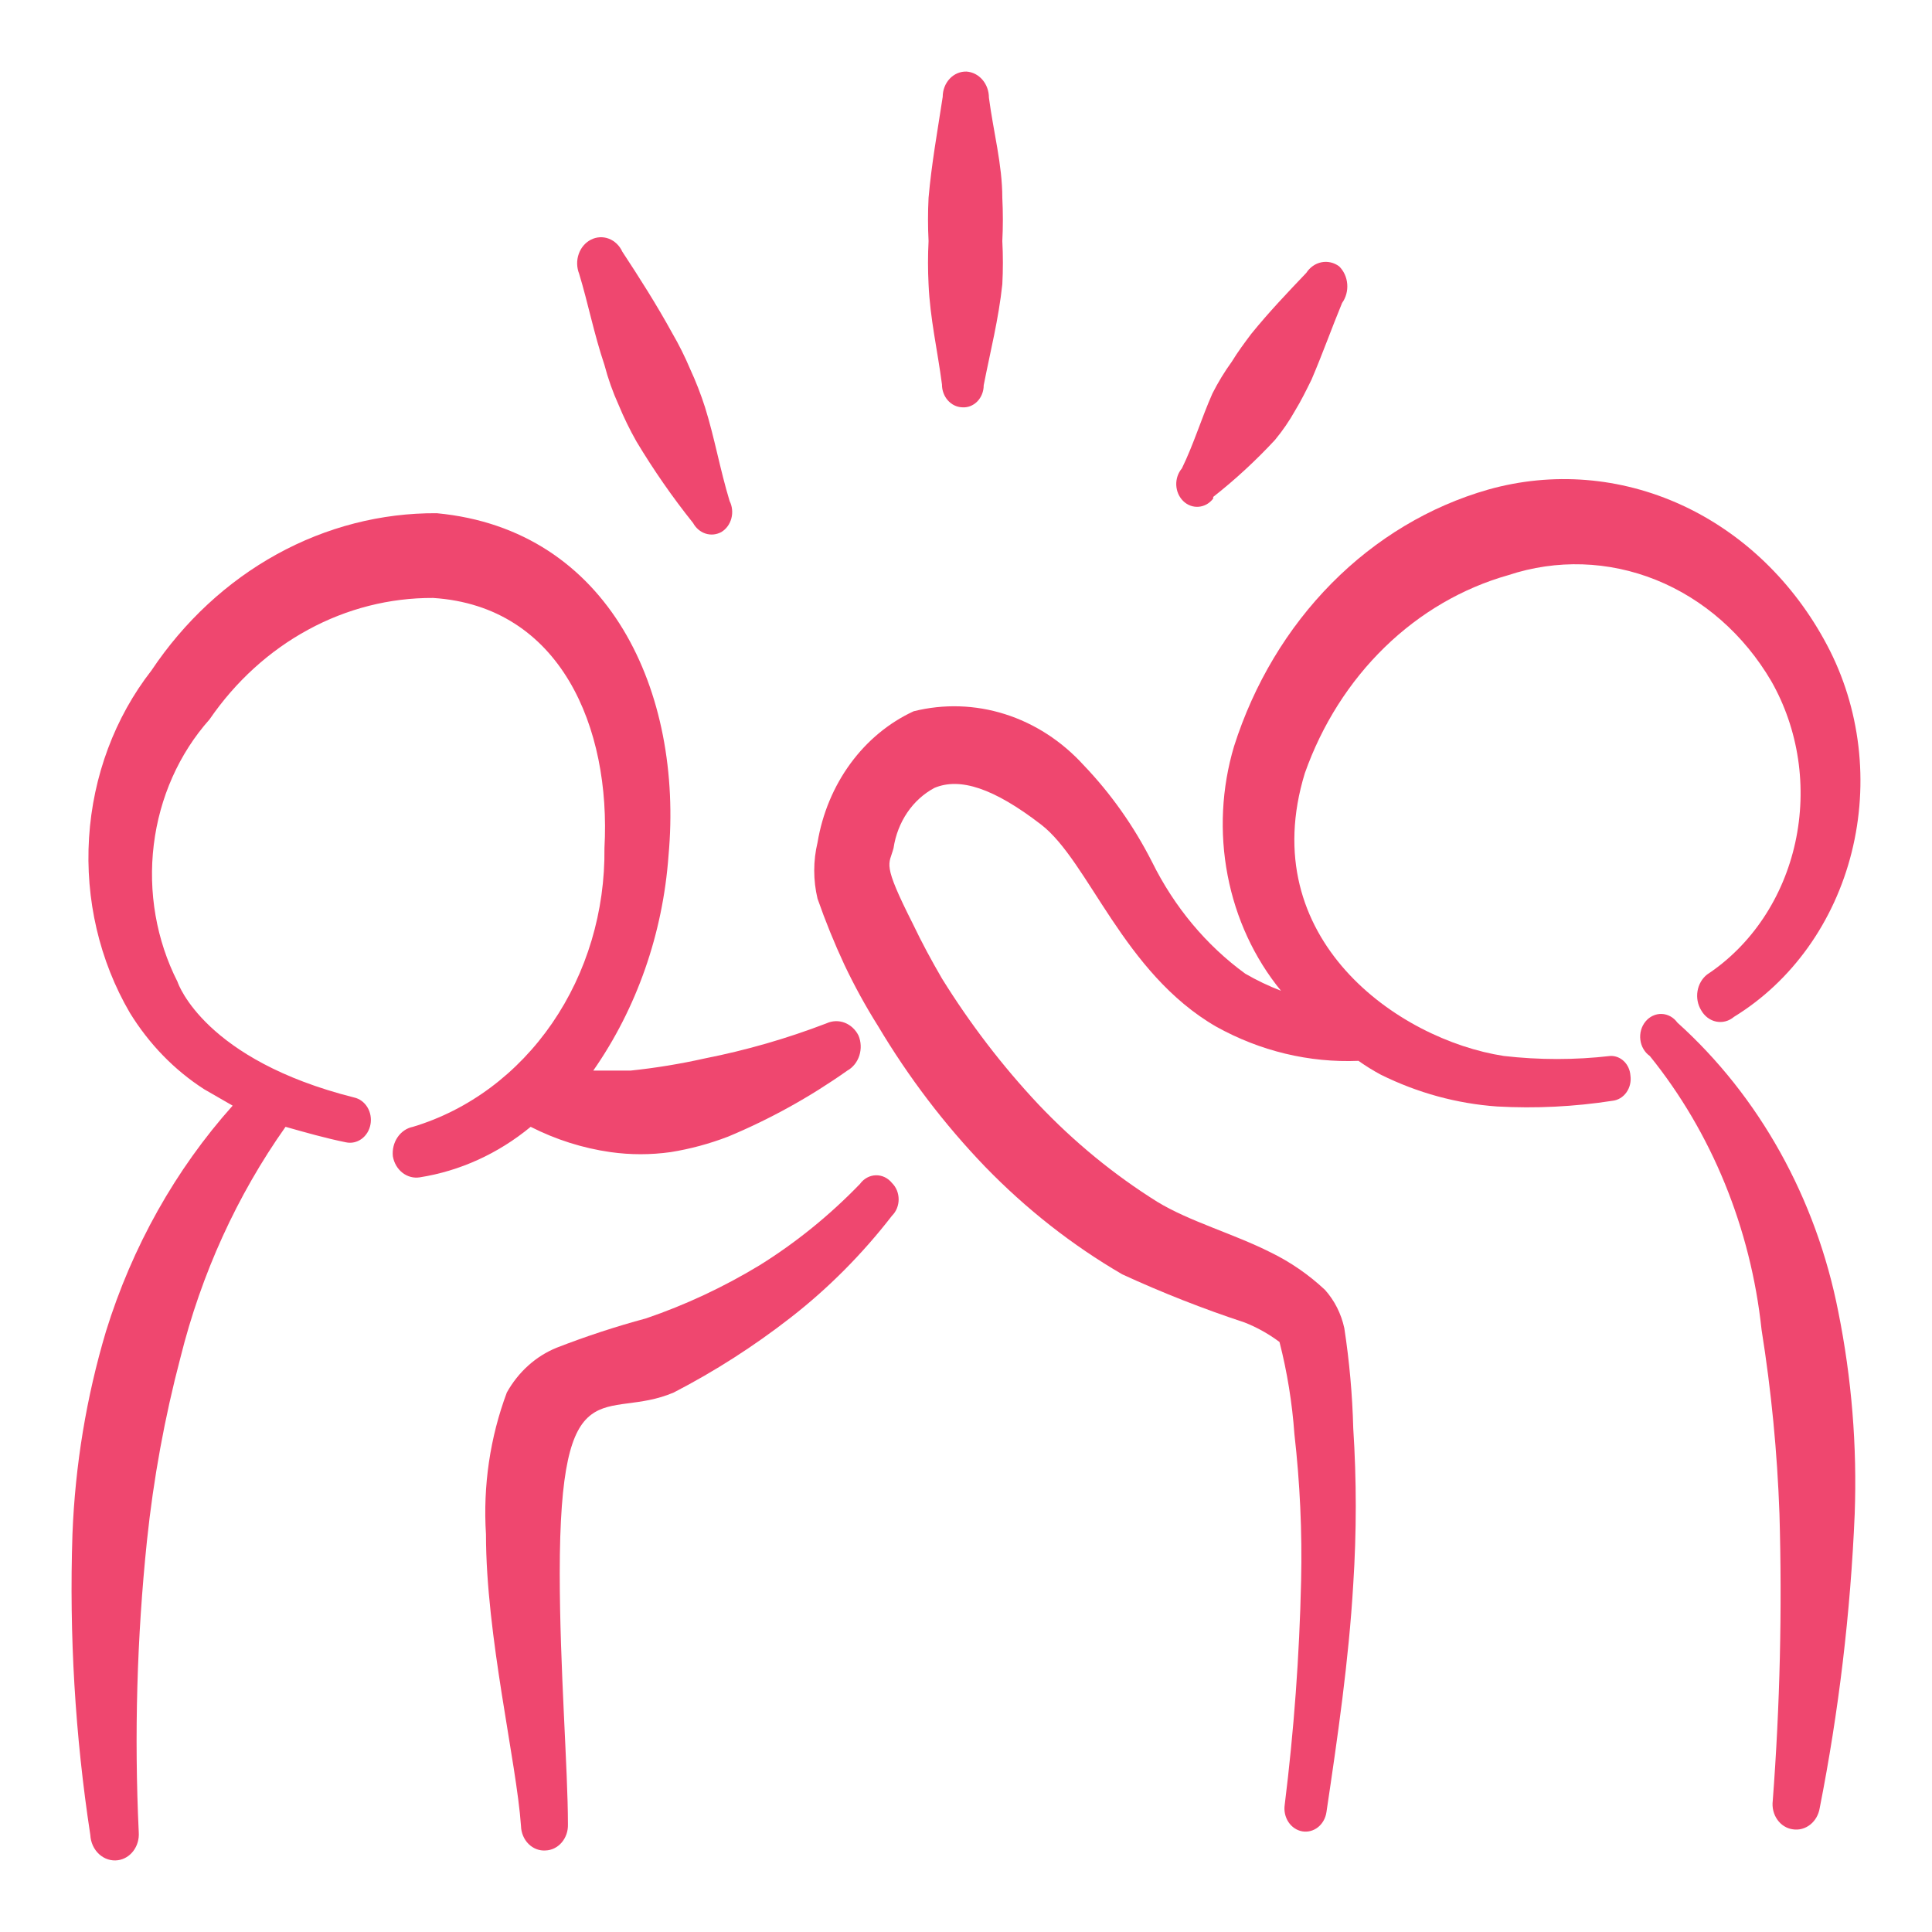 <svg width="108" height="108" viewBox="0 0 108 108" fill="none" xmlns="http://www.w3.org/2000/svg">
<g filter="url(#filter0_d_415_2446)">
<path fill-rule="evenodd" clip-rule="evenodd" d="M34.122 60.403C35.242 60.561 36.376 60.561 37.496 60.403C38.588 60.227 39.662 59.937 40.703 59.537C43.036 58.565 45.27 57.328 47.367 55.847C47.681 55.671 47.922 55.369 48.038 55.005C48.154 54.64 48.138 54.24 47.992 53.889C47.824 53.552 47.547 53.297 47.216 53.17C46.886 53.044 46.524 53.057 46.201 53.205C43.989 54.054 41.719 54.709 39.412 55.164C38.035 55.473 36.645 55.701 35.247 55.847H33.164C35.595 52.364 37.055 48.189 37.371 43.821C38.204 34.711 34.08 25.6 24.417 24.689C21.312 24.669 18.246 25.455 15.473 26.984C12.7 28.512 10.298 30.739 8.465 33.481C6.418 36.108 5.195 39.385 4.978 42.829C4.76 46.273 5.559 49.703 7.257 52.613C8.333 54.365 9.757 55.828 11.422 56.895L13.005 57.806C9.81 61.379 7.39 65.691 5.924 70.424C4.83 74.094 4.199 77.91 4.05 81.767C3.864 87.393 4.199 93.024 5.049 98.576C5.059 98.782 5.108 98.984 5.192 99.168C5.277 99.353 5.395 99.516 5.539 99.649C5.684 99.781 5.852 99.88 6.033 99.938C6.213 99.996 6.403 100.014 6.591 99.988C6.929 99.942 7.239 99.756 7.456 99.468C7.673 99.18 7.781 98.812 7.757 98.439C7.5 92.999 7.653 87.544 8.215 82.131C8.578 78.664 9.205 75.236 10.089 71.882C11.255 67.205 13.25 62.825 15.962 58.99C17.087 59.309 18.211 59.628 19.336 59.856C19.64 59.922 19.955 59.854 20.213 59.666C20.471 59.478 20.65 59.186 20.71 58.854C20.771 58.522 20.709 58.176 20.537 57.895C20.365 57.613 20.098 57.417 19.794 57.35C11.464 55.255 9.964 51.019 9.923 50.882C8.739 48.552 8.273 45.866 8.596 43.223C8.919 40.581 10.012 38.123 11.714 36.214C13.168 34.095 15.056 32.378 17.226 31.2C19.395 30.021 21.787 29.414 24.209 29.426C31.331 29.882 34.164 36.669 33.789 43.411C33.831 46.937 32.803 50.379 30.866 53.198C28.929 56.017 26.193 58.054 23.084 58.99C22.742 59.057 22.436 59.264 22.227 59.568C22.018 59.873 21.923 60.252 21.96 60.63C22.021 61.002 22.212 61.332 22.491 61.553C22.771 61.774 23.118 61.868 23.459 61.815C25.713 61.461 27.848 60.489 29.665 58.99C31.076 59.707 32.579 60.183 34.122 60.403Z" fill="#EF476F"/>
<path fill-rule="evenodd" clip-rule="evenodd" d="M48.075 62.18C46.375 63.94 44.487 65.469 42.452 66.735C40.439 67.954 38.318 68.946 36.121 69.696C34.431 70.151 32.763 70.698 31.123 71.336C29.962 71.804 28.978 72.687 28.332 73.842C27.394 76.351 26.995 79.063 27.166 81.768C27.166 87.462 28.874 94.477 29.124 98.076C29.129 98.265 29.169 98.452 29.242 98.624C29.314 98.796 29.418 98.951 29.546 99.078C29.674 99.206 29.825 99.304 29.988 99.366C30.152 99.429 30.325 99.455 30.498 99.442C30.668 99.437 30.835 99.394 30.989 99.318C31.144 99.241 31.283 99.132 31.399 98.997C31.515 98.862 31.606 98.702 31.666 98.529C31.726 98.355 31.753 98.17 31.748 97.985C31.748 94.887 31.29 89.193 31.29 83.954C31.29 72.156 33.83 75.481 37.662 73.842C39.951 72.66 42.14 71.257 44.202 69.651C46.3 68.019 48.203 66.106 49.866 63.956C49.982 63.841 50.075 63.701 50.139 63.544C50.202 63.387 50.235 63.217 50.235 63.045C50.235 62.874 50.202 62.704 50.139 62.547C50.075 62.39 49.982 62.25 49.866 62.134C49.754 61.994 49.614 61.882 49.458 61.806C49.301 61.731 49.132 61.694 48.961 61.699C48.79 61.703 48.622 61.748 48.469 61.831C48.316 61.915 48.181 62.034 48.075 62.18Z" fill="#EF476F"/>
<path fill-rule="evenodd" clip-rule="evenodd" d="M90.018 55.029C88.038 55.257 86.042 55.257 84.062 55.029C78.147 54.118 70.109 48.469 72.941 39.222C73.896 36.521 75.425 34.109 77.403 32.184C79.38 30.259 81.749 28.877 84.312 28.152C87.018 27.256 89.917 27.349 92.571 28.417C95.224 29.486 97.487 31.472 99.014 34.074C99.773 35.405 100.283 36.888 100.514 38.436C100.744 39.984 100.691 41.567 100.358 43.093C100.025 44.618 99.418 46.056 98.572 47.324C97.727 48.59 96.659 49.661 95.432 50.473C95.149 50.694 94.955 51.027 94.893 51.401C94.83 51.776 94.904 52.162 95.099 52.478C95.191 52.642 95.314 52.782 95.459 52.891C95.604 53 95.768 53.074 95.941 53.108C96.114 53.142 96.292 53.137 96.462 53.091C96.633 53.045 96.793 52.96 96.932 52.842C98.53 51.862 99.935 50.545 101.064 48.967C102.193 47.388 103.024 45.58 103.508 43.647C103.992 41.714 104.121 39.696 103.886 37.708C103.651 35.721 103.057 33.804 102.138 32.07C100.282 28.555 97.424 25.802 94.002 24.231C90.579 22.66 86.781 22.357 83.187 23.369C79.924 24.302 76.922 26.098 74.445 28.601C71.967 31.104 70.092 34.235 68.984 37.718C68.288 40.048 68.164 42.537 68.625 44.935C69.085 47.334 70.114 49.558 71.608 51.384C70.921 51.121 70.252 50.801 69.609 50.428C67.433 48.844 65.645 46.701 64.402 44.187C63.382 42.179 62.09 40.352 60.57 38.766C59.35 37.426 57.838 36.447 56.177 35.921C54.516 35.395 52.76 35.34 51.074 35.76C49.692 36.398 48.477 37.403 47.539 38.684C46.602 39.964 45.97 41.48 45.701 43.094C45.454 44.124 45.454 45.207 45.701 46.237C46.141 47.495 46.641 48.727 47.2 49.927C47.76 51.107 48.386 52.248 49.075 53.343C50.786 56.217 52.799 58.862 55.072 61.224C57.37 63.593 59.948 65.616 62.736 67.237C64.968 68.264 67.248 69.161 69.567 69.925C70.26 70.196 70.917 70.564 71.525 71.018C71.955 72.7 72.234 74.424 72.358 76.165C72.669 78.885 72.795 81.625 72.733 84.365C72.639 88.556 72.333 92.738 71.816 96.892C71.766 97.23 71.842 97.576 72.025 97.854C72.209 98.132 72.486 98.318 72.795 98.373C73.104 98.427 73.421 98.345 73.675 98.144C73.928 97.943 74.099 97.64 74.149 97.302C74.773 93.111 75.398 88.829 75.648 84.547C75.835 81.65 75.835 78.743 75.648 75.847C75.599 73.969 75.432 72.096 75.148 70.243C74.973 69.435 74.598 68.695 74.065 68.102C73.15 67.247 72.125 66.542 71.025 66.007C68.942 64.959 66.485 64.276 64.694 63.183C62.274 61.67 60.035 59.834 58.03 57.716C56.028 55.581 54.228 53.231 52.657 50.701C52.074 49.699 51.532 48.697 51.032 47.649C49.283 44.187 49.699 44.369 49.949 43.413C50.056 42.691 50.32 42.008 50.718 41.421C51.117 40.834 51.639 40.361 52.24 40.042C53.656 39.45 55.531 40.042 58.196 42.092C60.862 44.142 62.778 50.382 67.984 53.389C70.444 54.757 73.182 55.416 75.94 55.302C76.342 55.587 76.759 55.846 77.189 56.076C79.239 57.092 81.441 57.694 83.687 57.853C85.843 57.973 88.005 57.866 90.143 57.534C90.295 57.517 90.442 57.467 90.576 57.386C90.71 57.305 90.827 57.195 90.92 57.063C91.014 56.931 91.082 56.779 91.12 56.618C91.158 56.456 91.166 56.287 91.142 56.122C91.121 55.816 90.992 55.531 90.782 55.327C90.572 55.123 90.298 55.016 90.018 55.029Z" fill="#EF476F"/>
<path fill-rule="evenodd" clip-rule="evenodd" d="M93.766 53.163C93.661 53.018 93.528 52.899 93.377 52.816C93.225 52.733 93.059 52.686 92.89 52.68C92.72 52.674 92.552 52.709 92.396 52.782C92.24 52.854 92.1 52.963 91.987 53.101C91.873 53.238 91.788 53.401 91.738 53.578C91.688 53.755 91.674 53.942 91.697 54.126C91.719 54.31 91.779 54.486 91.87 54.642C91.961 54.798 92.082 54.931 92.225 55.031C95.687 59.316 97.868 64.657 98.473 70.336C99.016 73.74 99.35 77.179 99.473 80.631C99.627 85.98 99.502 91.333 99.098 96.666C99.074 96.852 99.085 97.041 99.129 97.222C99.173 97.403 99.25 97.573 99.355 97.721C99.459 97.87 99.59 97.994 99.739 98.086C99.888 98.179 100.052 98.238 100.222 98.26C100.564 98.314 100.911 98.22 101.191 97.999C101.47 97.778 101.661 97.447 101.722 97.076C102.79 91.663 103.445 86.163 103.679 80.631C103.817 76.838 103.509 73.042 102.763 69.334C101.52 62.987 98.349 57.288 93.766 53.163Z" fill="#EF476F"/>
<path fill-rule="evenodd" clip-rule="evenodd" d="M33.789 16.401C33.991 17.169 34.255 17.916 34.58 18.633C34.872 19.339 35.206 20.024 35.58 20.683C36.538 22.279 37.596 23.801 38.745 25.238C38.902 25.525 39.153 25.736 39.446 25.829C39.74 25.922 40.055 25.89 40.328 25.739C40.598 25.576 40.798 25.302 40.884 24.977C40.97 24.653 40.935 24.304 40.786 24.008C40.245 22.231 39.953 20.5 39.412 18.769C39.177 18.037 38.899 17.321 38.579 16.628C38.287 15.937 37.953 15.267 37.579 14.624C36.704 13.03 35.746 11.526 34.788 10.069C34.633 9.729 34.363 9.469 34.035 9.343C33.708 9.218 33.348 9.238 33.033 9.398C32.718 9.558 32.473 9.846 32.35 10.201C32.226 10.556 32.235 10.95 32.373 11.299C32.872 12.938 33.206 14.67 33.789 16.401Z" fill="#EF476F"/>
<path fill-rule="evenodd" clip-rule="evenodd" d="M52.657 17.493C52.656 17.824 52.774 18.141 52.983 18.379C53.193 18.617 53.479 18.757 53.781 18.769C53.936 18.781 54.091 18.759 54.237 18.703C54.383 18.646 54.517 18.558 54.631 18.442C54.744 18.327 54.835 18.187 54.896 18.031C54.958 17.876 54.989 17.708 54.989 17.539C55.364 15.626 55.822 13.849 56.03 11.89C56.073 11.086 56.073 10.28 56.03 9.476C56.071 8.672 56.071 7.866 56.03 7.061C56.03 5.194 55.531 3.372 55.281 1.458C55.281 1.087 55.152 0.73 54.92 0.459C54.688 0.188 54.37 0.024 54.031 0.001C53.858 -0.005 53.686 0.027 53.524 0.095C53.363 0.163 53.215 0.266 53.091 0.398C52.967 0.53 52.868 0.687 52.8 0.862C52.733 1.036 52.698 1.224 52.698 1.413C52.407 3.326 52.074 5.148 51.907 7.061C51.866 7.866 51.866 8.672 51.907 9.476C51.866 10.28 51.866 11.086 51.907 11.89C51.99 13.803 52.407 15.58 52.657 17.493Z" fill="#EF476F"/>
<path fill-rule="evenodd" clip-rule="evenodd" d="M67.818 23.779C69.044 22.815 70.2 21.749 71.275 20.59C71.695 20.083 72.072 19.534 72.399 18.95C72.733 18.404 73.024 17.811 73.316 17.219C73.94 15.761 74.44 14.349 75.023 12.937C75.239 12.636 75.342 12.257 75.311 11.876C75.28 11.495 75.118 11.142 74.857 10.887C74.568 10.674 74.215 10.593 73.873 10.661C73.53 10.729 73.226 10.941 73.024 11.252C71.941 12.39 70.942 13.438 69.942 14.668C69.567 15.169 69.192 15.67 68.859 16.217C68.454 16.776 68.092 17.37 67.776 17.994C67.151 19.406 66.735 20.818 66.068 22.184C65.962 22.309 65.879 22.456 65.825 22.616C65.771 22.776 65.747 22.947 65.754 23.118C65.762 23.288 65.8 23.456 65.868 23.61C65.936 23.763 66.031 23.901 66.148 24.014C66.265 24.127 66.402 24.213 66.55 24.267C66.698 24.321 66.855 24.342 67.011 24.328C67.166 24.315 67.318 24.267 67.457 24.189C67.595 24.11 67.718 24.002 67.818 23.87V23.779Z" fill="#EF476F"/>
</g>
<defs>
<filter id="filter0_d_415_2446" x="0" y="0" width="108" height="108" filterUnits="userSpaceOnUse" color-interpolation-filters="sRGB">
<feFlood flood-opacity="0" result="BackgroundImageFix"/>
<feColorMatrix in="SourceAlpha" type="matrix" values="0 0 0 0 0 0 0 0 0 0 0 0 0 0 0 0 0 0 127 0" result="hardAlpha"/>
<feOffset dy="4"/>
<feGaussianBlur stdDeviation="2"/>
<feComposite in2="hardAlpha" operator="out"/>
<feColorMatrix type="matrix" values="0 0 0 0 0 0 0 0 0 0 0 0 0 0 0 0 0 0 0.25 0"/>
<feBlend mode="normal" in2="BackgroundImageFix" result="effect1_dropShadow_415_2446"/>
<feBlend mode="normal" in="SourceGraphic" in2="effect1_dropShadow_415_2446" result="shape"/>
</filter>
</defs>
</svg>
